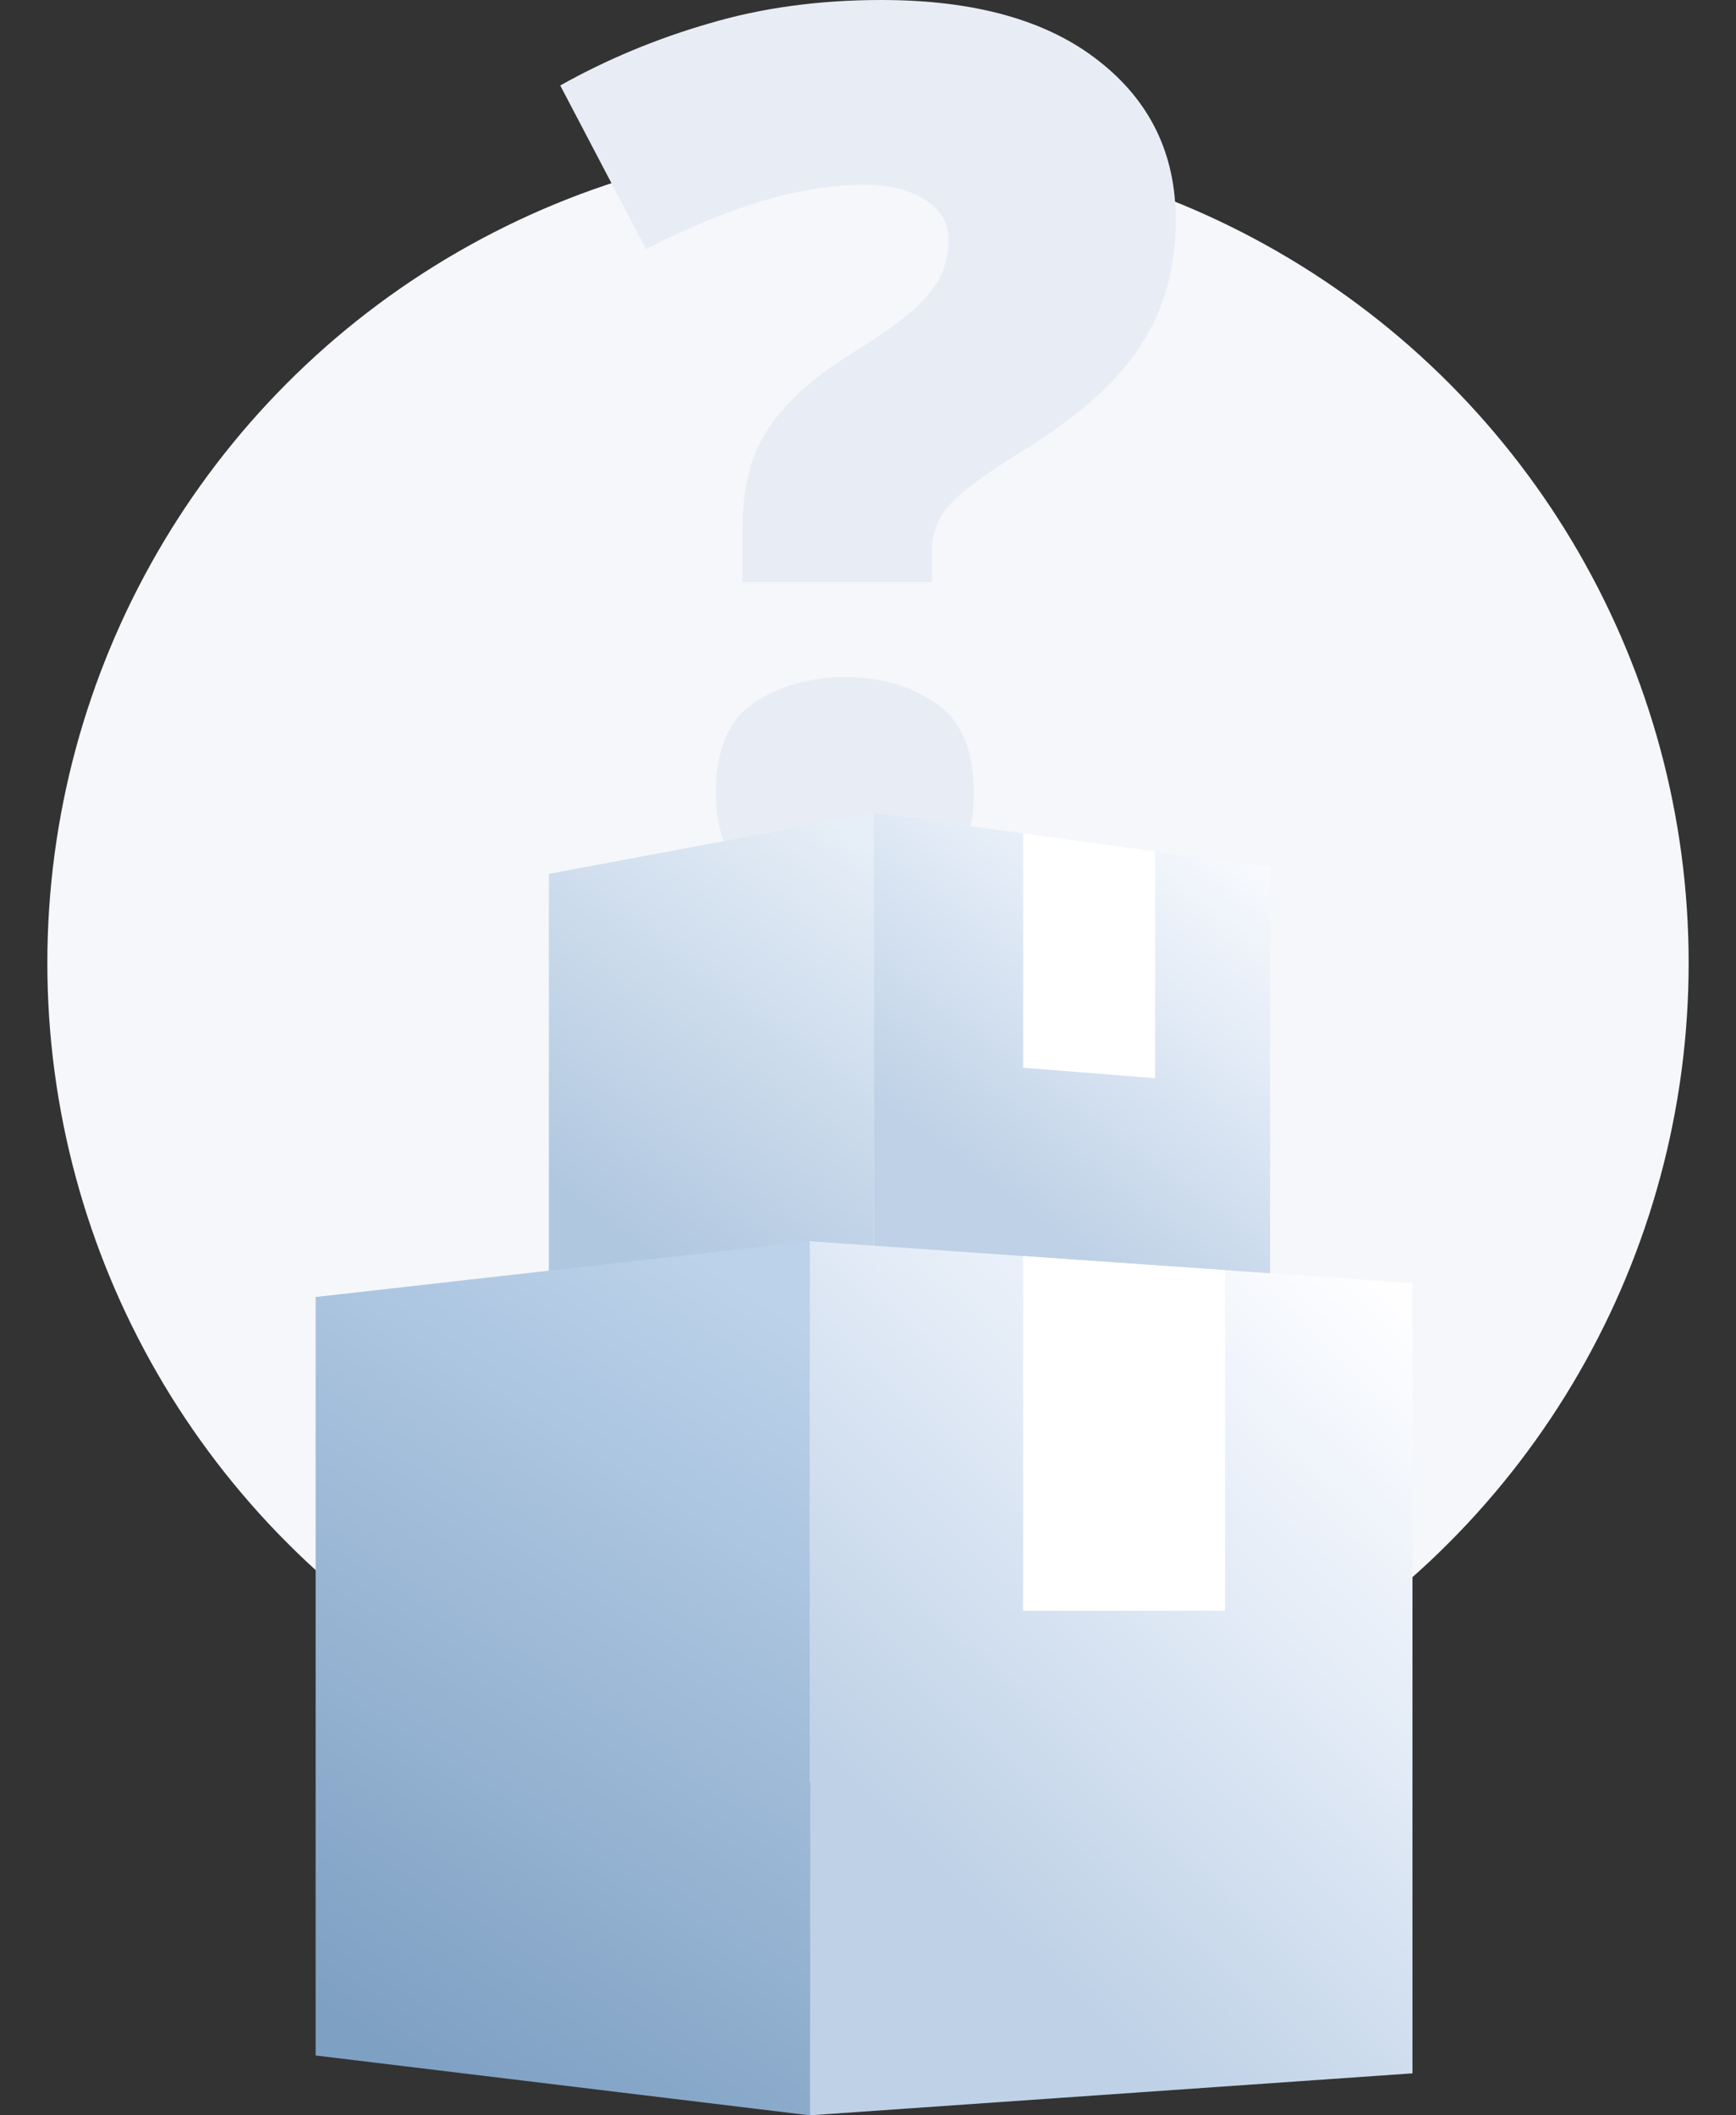 <svg width="220" height="268" viewBox="-6 0 220 268" fill="none" xmlns="http://www.w3.org/2000/svg">
<rect x="-6" y="0" width="220" height="268" fill="#333333" stroke="none"/>
<circle cx="104" cy="122" r="104" fill="#F5F7FA"/>
<path d="M88.079 73.743V67.185C88.079 64.033 88.47 61.186 89.253 58.644C90.087 56.102 91.548 53.687 93.634 51.399C95.72 49.111 98.615 46.824 102.318 44.536C105.865 42.35 108.472 40.469 110.141 38.893C111.81 37.266 112.906 35.791 113.427 34.469C113.949 33.097 114.21 31.724 114.21 30.352C114.21 28.216 113.219 26.538 111.237 25.318C109.255 24.047 106.673 23.412 103.491 23.412C99.528 23.412 95.225 24.098 90.583 25.471C85.993 26.843 81.09 28.877 75.875 31.572L65 10.829C70.894 7.524 77.178 4.906 83.855 2.974C90.531 0.991 97.806 0 105.682 0C117.522 0 126.701 2.567 133.221 7.702C139.74 12.786 143 19.497 143 27.835C143 31.8 142.374 35.435 141.122 38.74C139.871 42.045 137.889 45.146 135.177 48.044C132.464 50.942 128.892 53.789 124.458 56.585C121.329 58.517 118.852 60.169 117.026 61.542C115.253 62.914 113.975 64.236 113.193 65.507C112.462 66.778 112.097 68.227 112.097 69.854V73.743H88.079ZM84.715 100.434C84.715 95.045 86.306 91.258 89.487 89.072C92.721 86.885 96.633 85.792 101.223 85.792C105.604 85.792 109.385 86.885 112.567 89.072C115.8 91.258 117.417 95.045 117.417 100.434C117.417 105.569 115.8 109.281 112.567 111.568C109.385 113.856 105.604 115 101.223 115C96.633 115 92.721 113.856 89.487 111.568C86.306 109.281 84.715 105.569 84.715 100.434Z" fill="#E8EDF5"/>
<g clip-path="url(#clip0_2950_3203)">
<path d="M104.734 175.817L63.56 170.834V110.721L104.734 103V175.817Z" fill="url(#paint0_linear_2950_3203)"/>
<path d="M154.957 172.65L104.734 175.817V103L154.957 109.863V172.65Z" fill="url(#paint1_linear_2950_3203)"/>
<g style="mix-blend-mode:soft-light">
<path d="M123.666 105.587V135.278L140.386 136.597V107.872L123.666 105.587Z" fill="white"/>
</g>
<path d="M173 262.682L96.619 268V157.255L173 162.574V262.682Z" fill="url(#paint2_linear_2950_3203)"/>
<path d="M96.619 268L34 260.421V164.325L96.619 157.255V268Z" fill="url(#paint3_linear_2950_3203)"/>
<g style="mix-blend-mode:soft-light">
<path d="M123.658 159.139V204.074H149.251V160.92L123.658 159.139Z" fill="white"/>
</g>
</g>
<defs>
<linearGradient id="paint0_linear_2950_3203" x1="98" y1="103" x2="64.066" y2="150.355" gradientUnits="userSpaceOnUse">
<stop stop-color="#E6EEF7"/>
<stop offset="1" stop-color="#B0C7E0"/>
</linearGradient>
<linearGradient id="paint1_linear_2950_3203" x1="155.064" y1="103" x2="118.48" y2="152.355" gradientUnits="userSpaceOnUse">
<stop stop-color="#FEFEFF"/>
<stop offset="0.457" stop-color="#E1EAF6"/>
<stop offset="0.962" stop-color="#BED1E6"/>
</linearGradient>
<linearGradient id="paint2_linear_2950_3203" x1="170.759" y1="164.653" x2="104.205" y2="233.639" gradientUnits="userSpaceOnUse">
<stop stop-color="#FEFEFF"/>
<stop offset="0.457" stop-color="#E1EAF6"/>
<stop offset="0.962" stop-color="#BED1E6"/>
</linearGradient>
<linearGradient id="paint3_linear_2950_3203" x1="38.484" y1="256.911" x2="95.946" y2="167.668" gradientUnits="userSpaceOnUse">
<stop stop-color="#7EA0C3"/>
<stop offset="1" stop-color="#BCD2EA"/>
</linearGradient>
<clipPath id="clip0_2950_3203">
<rect width="139" height="165" fill="white" transform="translate(34 103)"/>
</clipPath>
</defs>
</svg>
